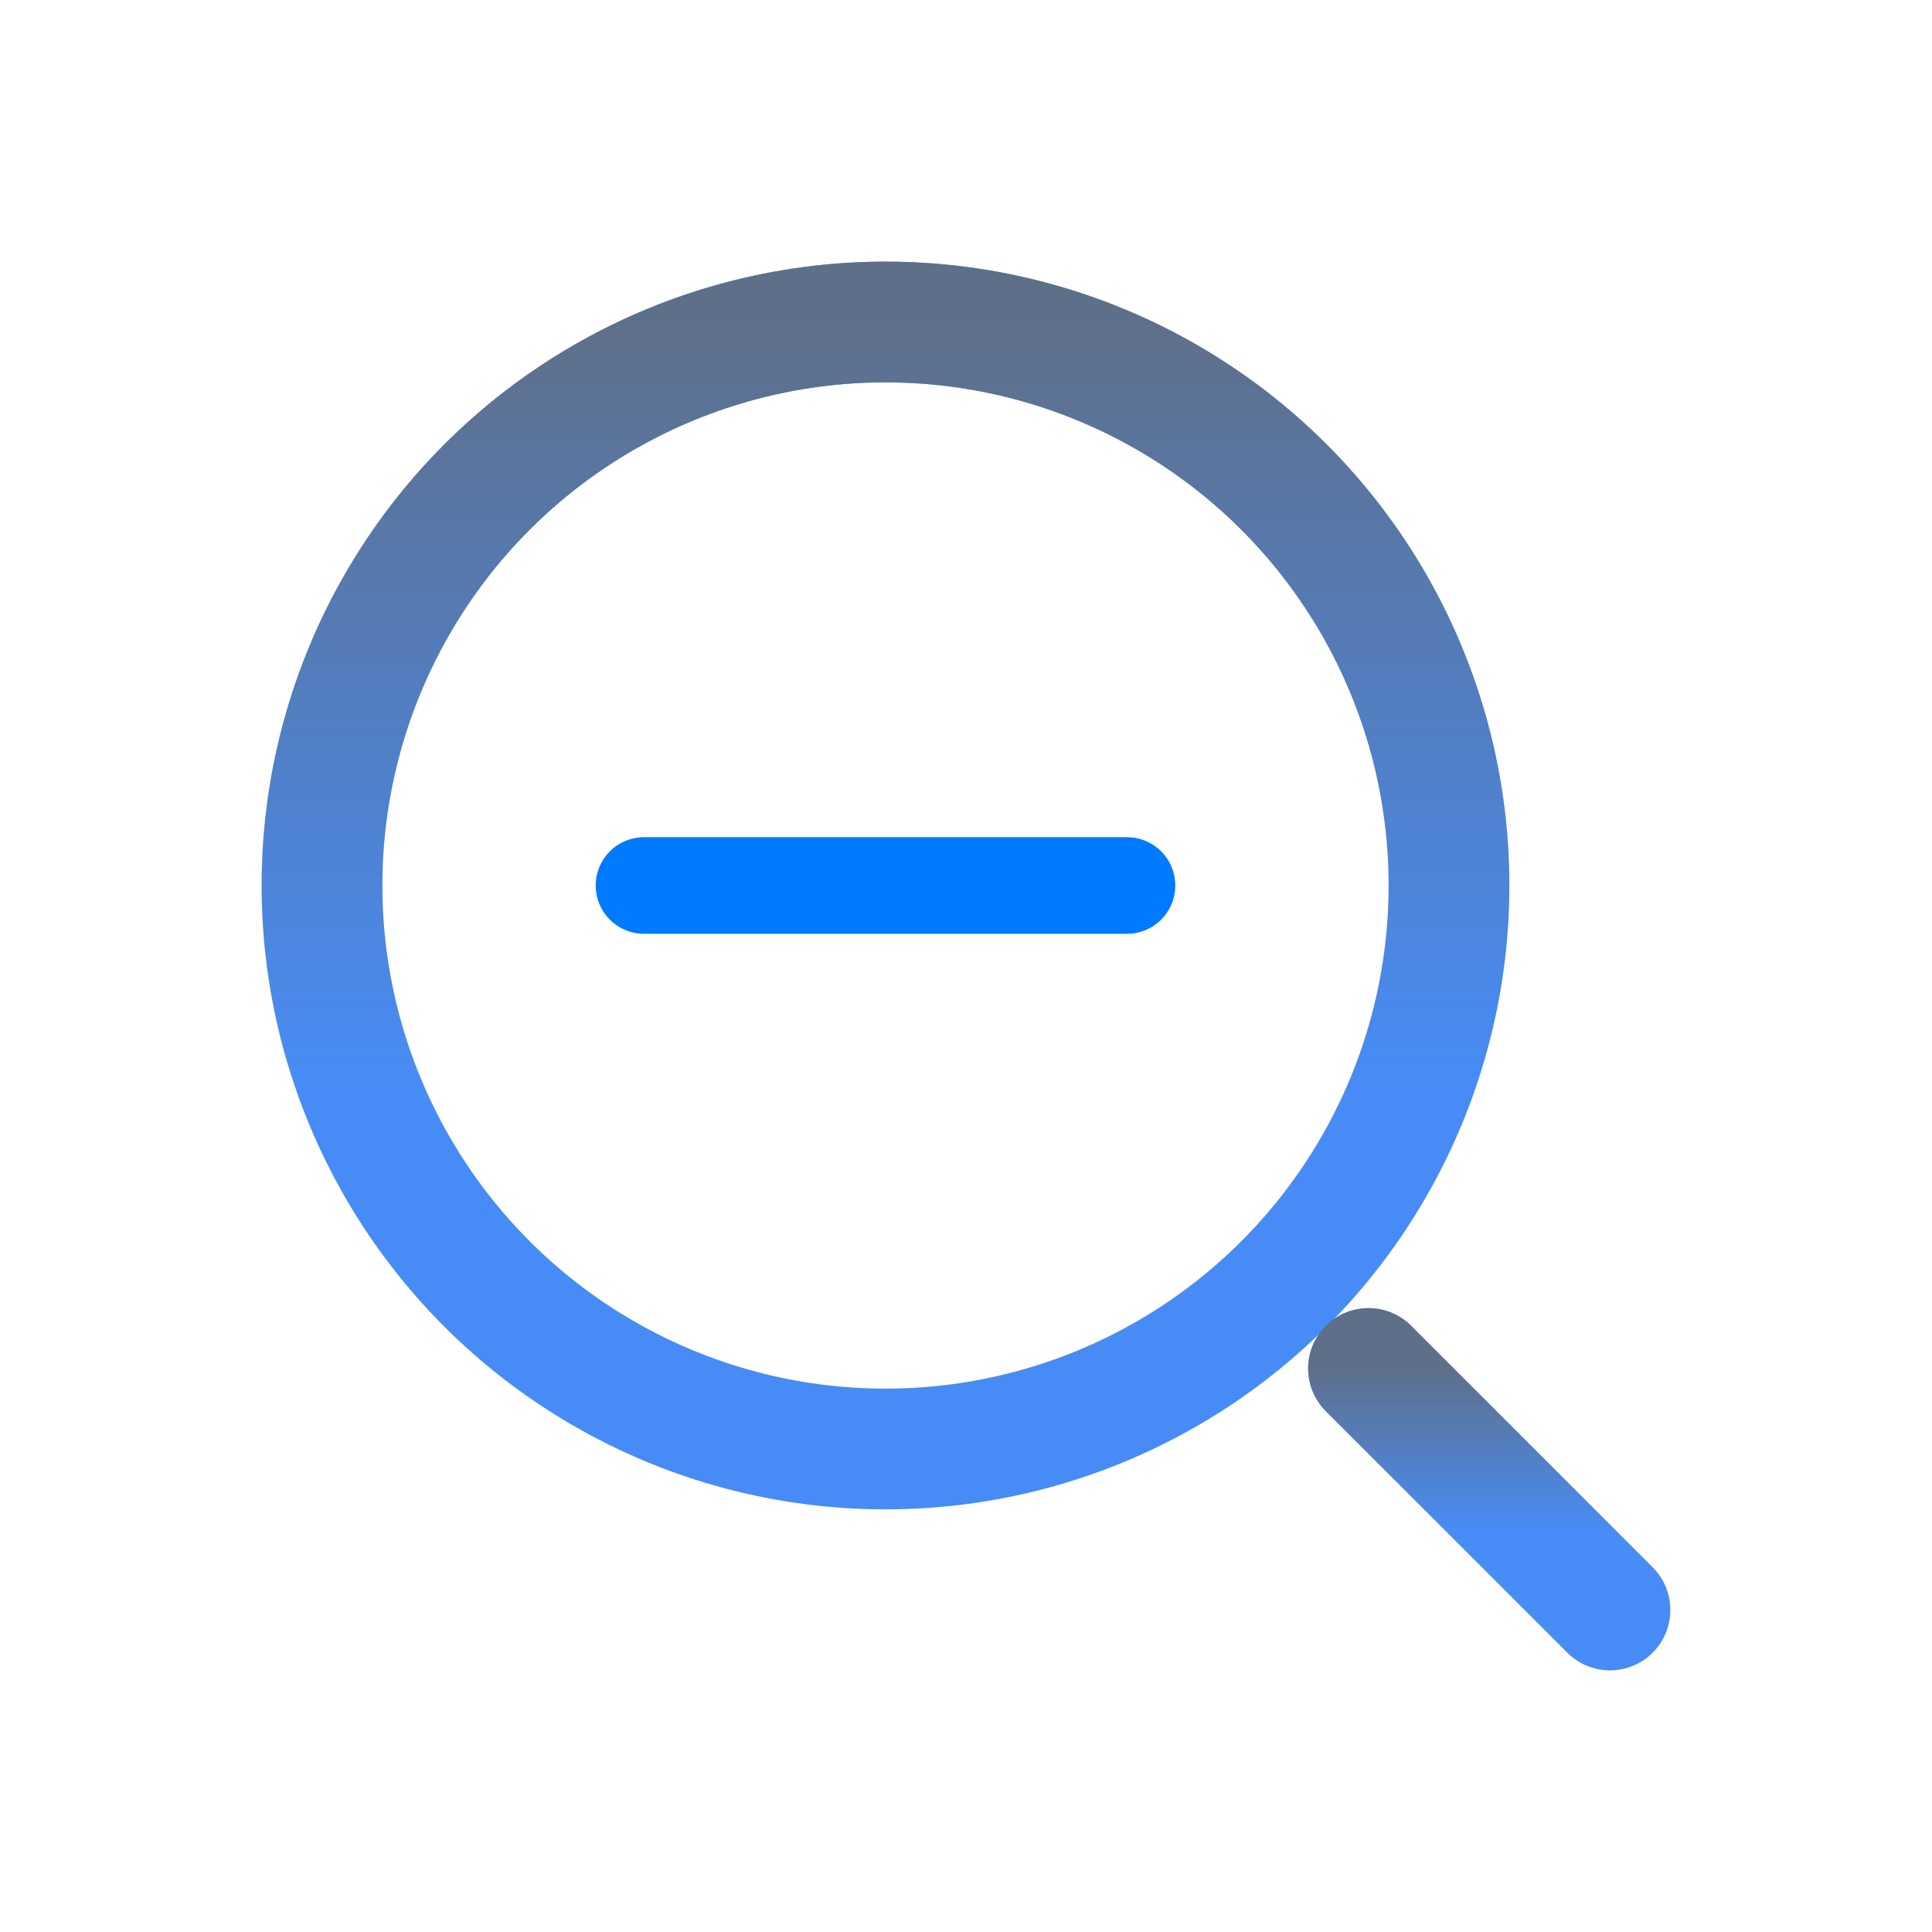 <svg width="24" height="24" viewBox="0 0 24 24" fill="none" xmlns="http://www.w3.org/2000/svg">
<circle cx="11" cy="11" r="7" stroke="#478CF6" stroke-width="1.5"/>
<circle cx="11" cy="11" r="7" stroke="url(#paint0_linear_103_989)" stroke-opacity="0.75" stroke-width="1.5" style="mix-blend-mode:overlay"/>
<path d="M20 20L17 17" stroke="#478CF6" stroke-width="1.5" stroke-linecap="round"/>
<path d="M20 20L17 17" stroke="url(#paint1_linear_103_989)" stroke-opacity="0.75" stroke-width="1.5" stroke-linecap="round" style="mix-blend-mode:overlay"/>
<path d="M14 11L8 11" stroke="#007AFF" stroke-width="1.2" stroke-linecap="round"/>
<defs>
<linearGradient id="paint0_linear_103_989" x1="11" y1="4" x2="11" y2="18" gradientUnits="userSpaceOnUse">
<stop stop-color="#666666"/>
<stop offset="0.677" stop-color="#666666" stop-opacity="0"/>
</linearGradient>
<linearGradient id="paint1_linear_103_989" x1="18.5" y1="17" x2="18.5" y2="20" gradientUnits="userSpaceOnUse">
<stop stop-color="#666666"/>
<stop offset="0.677" stop-color="#666666" stop-opacity="0"/>
</linearGradient>
</defs>
</svg>
